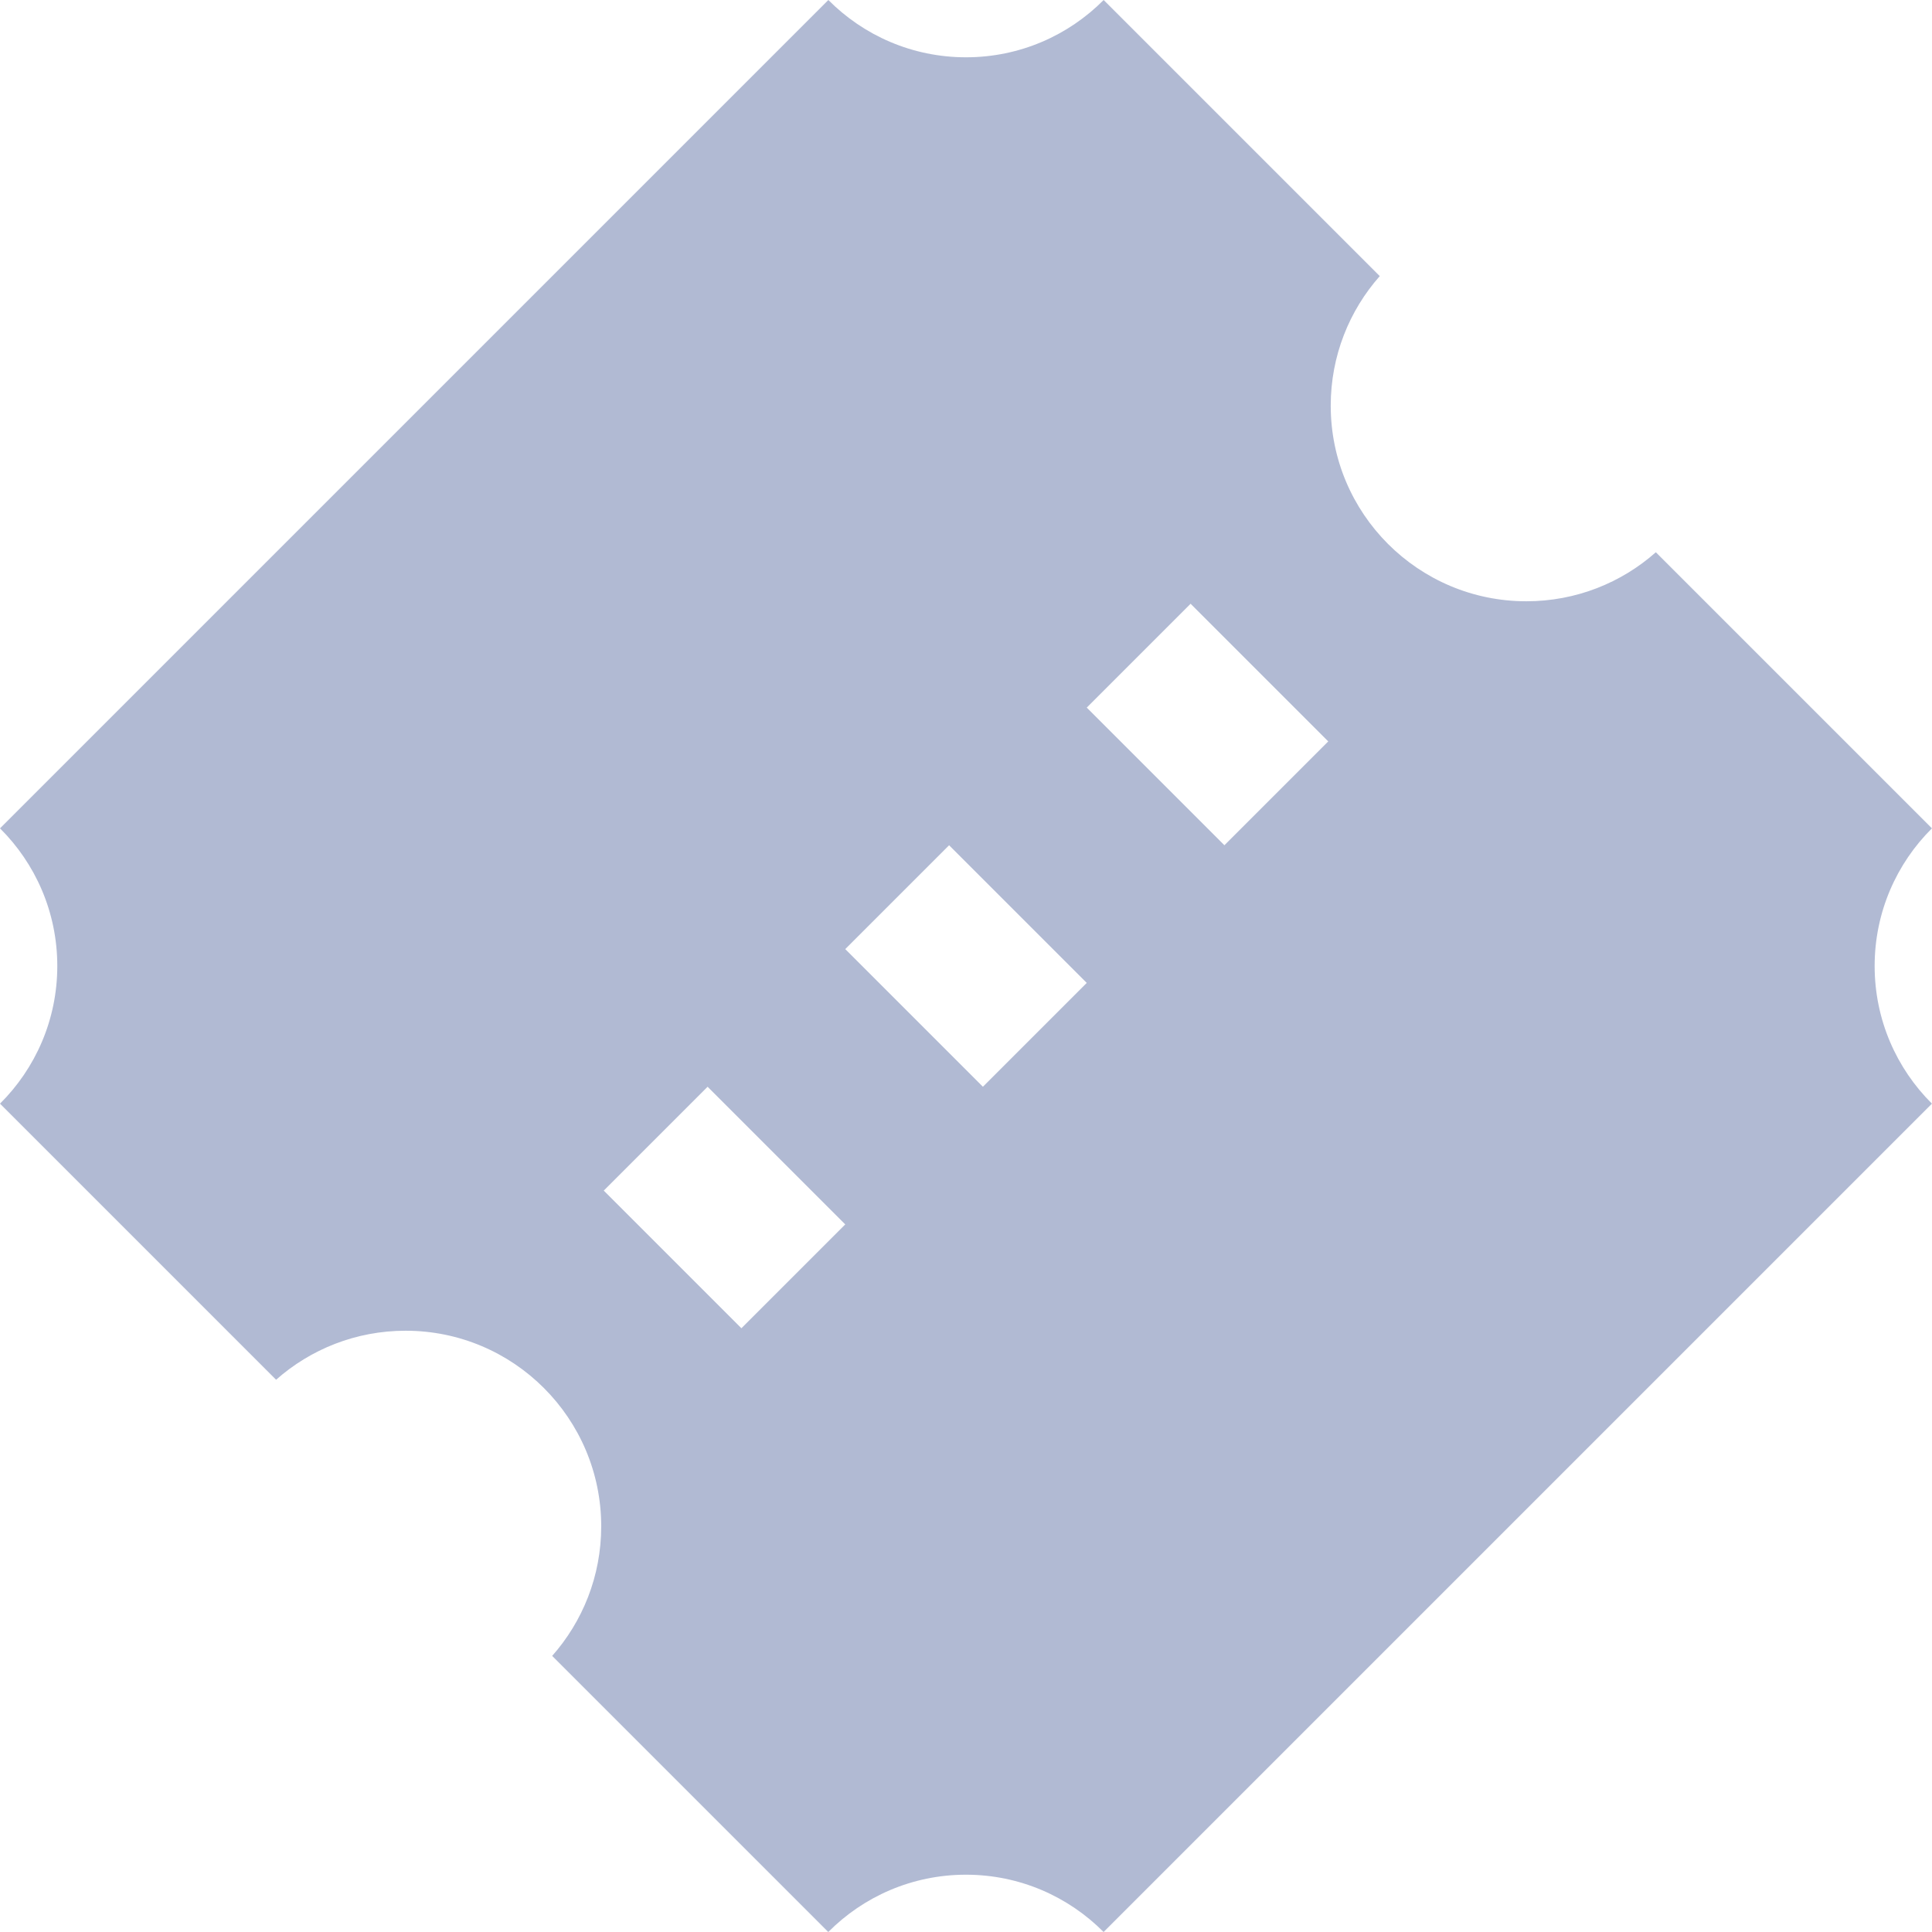 <svg xmlns:xlink="http://www.w3.org/1999/xlink" xmlns="http://www.w3.org/2000/svg" class="svg-icon svelte-10mcogx" width="32"  height="32" ><defs><symbol id="icon-bet-multi" viewBox="0 0 32 32">
<path d="M22.853 4.573l-4.573-4.573c-0.582 0.586-1.389 0.949-2.28 0.949s-1.698-0.363-2.28-0.949l-0-0-13.72 13.72c0.586 0.582 0.949 1.389 0.949 2.28s-0.363 1.698-0.949 2.28l-0 0 4.573 4.573c0.569-0.504 1.321-0.812 2.145-0.812 1.789 0 3.24 1.451 3.24 3.24 0 0.824-0.308 1.577-0.815 2.149l0.003-0.003 4.573 4.573c0.582-0.586 1.389-0.949 2.28-0.949s1.698 0.363 2.28 0.949l0 0 13.72-13.72c-0.586-0.582-0.949-1.389-0.949-2.28s0.363-1.698 0.949-2.28l0-0-4.573-4.573c-0.569 0.504-1.321 0.812-2.145 0.812-1.789 0-3.24-1.451-3.24-3.24 0-0.824 0.308-1.577 0.815-2.149l-0.003 0.003zM14 20.28l-1.72 1.72-2.28-2.28 1.72-1.72zM18 16.28l-1.72 1.72-2.28-2.28 1.72-1.72zM22 12.28l-1.72 1.72-2.28-2.28 1.72-1.72z"></path>
</symbol></defs><use xlink:href="#icon-bet-multi" stroke="#B1BAD3" fill="#B1BAD3" stroke-width="0px"></use></svg>